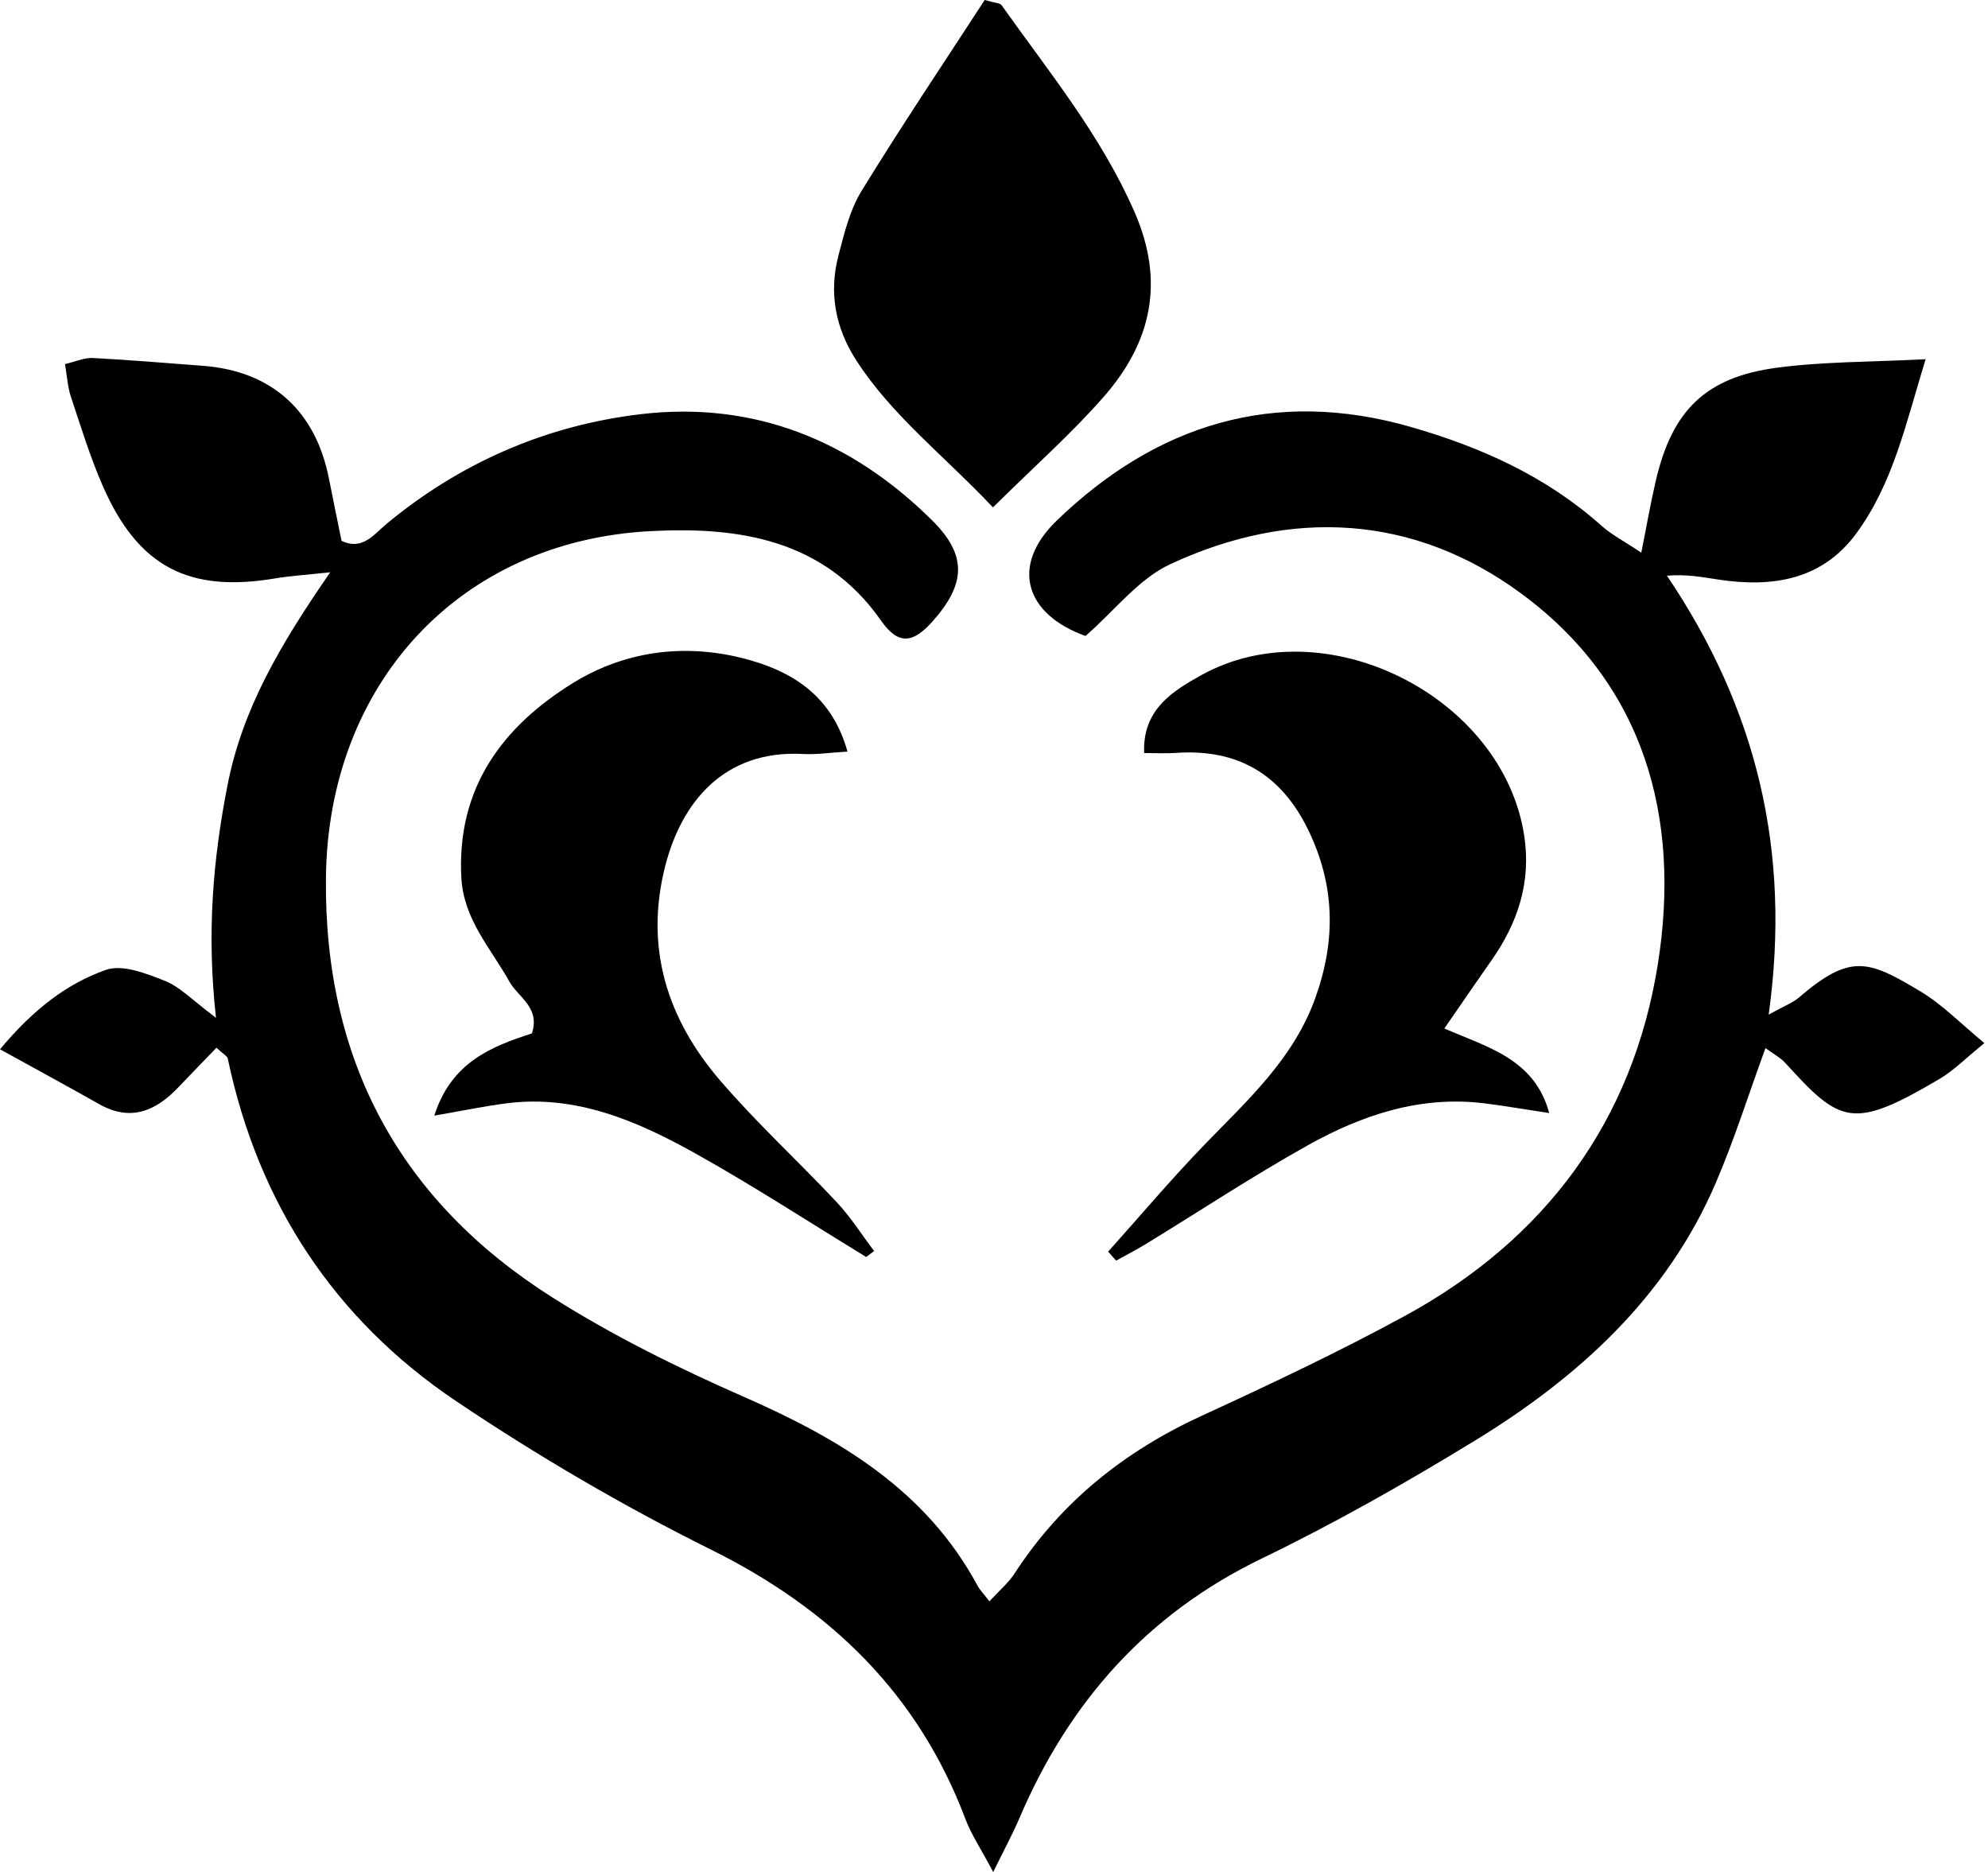 <svg width="531" height="500" viewBox="0 0 531 500" fill="none" xmlns="http://www.w3.org/2000/svg">
<path d="M57.818 279.842C54.552 283.236 51.116 286.742 47.736 290.306C41.67 296.711 34.954 299.709 26.427 294.873C18.028 290.122 9.544 285.512 0 280.252C8.809 269.718 17.76 262.747 28.294 259.042C32.706 257.487 39.097 260.004 44.06 261.984C48.118 263.595 51.398 267.159 57.691 271.839C55.16 249.06 56.913 229.434 60.773 209.708C64.761 189.319 74.8 172.252 88.204 152.852C81.248 153.601 77.402 153.828 73.626 154.464C50.423 158.409 36.877 151.381 27.445 129.776C24.066 122.055 21.592 113.925 18.919 105.908C18.071 103.362 17.929 100.577 17.364 97.24C20.376 96.533 22.581 95.501 24.716 95.614C34.572 96.137 44.399 96.957 54.24 97.707C72.523 99.092 84.302 109.683 87.865 127.839C88.94 133.339 90.085 138.811 91.23 144.453C96.83 147.111 99.842 142.742 103.235 139.928C122.974 123.582 145.74 113.67 170.951 110.645C201.352 106.996 227.44 117.658 248.961 138.967C258.477 148.384 257.911 156.062 249.031 166.03C243.842 171.842 239.939 172.351 235.344 165.776C220.073 143.958 197.209 140.649 173.864 141.851C122.522 144.481 87.625 182.857 87.059 234.397C86.522 283.109 106.685 320.664 147.564 346.54C163.754 356.791 181.16 365.388 198.722 373.095C224.272 384.308 247.32 397.967 261.079 423.475C261.729 424.691 262.761 425.709 264.274 427.703C266.961 424.776 269.379 422.754 271.005 420.237C283.42 401.12 300.359 387.616 321.003 378.128C339.329 369.701 357.626 361.062 375.329 351.418C412.715 331.029 436.116 299.511 442.804 257.586C449.054 218.39 439.269 182.701 406.168 158.409C377.577 137.425 344.871 135.658 312.576 150.689C304.092 154.634 297.715 163.103 289.938 169.862C273.776 164.051 269.76 151.099 282.274 139.023C308.956 113.303 340.29 103.575 376.743 114.01C395.492 119.383 412.955 127.202 427.703 140.367C430.46 142.827 433.868 144.58 438.393 147.606C439.807 140.55 440.867 134.399 442.281 128.348C446.65 109.626 455.544 100.761 474.591 98.216C487.034 96.561 499.717 96.703 514.338 95.939C509.078 113.02 505.698 129.026 495.843 142.445C486.694 154.902 473.488 156.967 459.136 154.817C454.809 154.167 450.51 153.319 445.236 153.757C469.119 189.121 478.522 227.199 472.413 270.991C476.74 268.587 478.861 267.837 480.445 266.466C494.259 254.588 499.024 256.398 513.051 264.854C518.947 268.403 523.882 273.536 530.033 278.598C525.268 282.444 521.959 285.852 518 288.199C494.853 301.858 491.587 300.119 476.966 284.013C475.538 282.43 473.516 281.383 471.565 279.927C466.941 292.582 463.208 304.502 458.302 315.913C445.137 346.554 421.552 367.905 393.81 384.859C375.385 396.114 356.523 406.832 337.095 416.221C306.255 431.125 285.47 454.71 272.249 485.705C270.496 489.805 268.346 493.75 265.292 500C261.969 493.736 259.41 489.947 257.841 485.775C245.2 452.335 221.784 429.711 189.941 413.902C166.455 402.237 143.605 388.861 121.829 374.226C89.279 352.337 68.96 321.385 60.844 282.755C60.717 282.048 59.628 281.539 57.818 279.842Z" fill="black"/>
<path d="M231.357 335.723C216.185 326.461 201.267 316.747 185.756 308.08C170.117 299.355 153.715 292.243 135.022 294.717C129.139 295.495 123.314 296.711 116.004 297.97C120.557 283.646 131.359 279.489 142.077 276.01C144.34 269.011 138.387 266.367 136.054 262.167C131.077 253.245 123.837 245.581 123.229 234.453C121.928 210.529 134.187 194.056 153.078 182.404C167.529 173.496 184.186 171.616 200.73 176.437C212.692 179.916 222.434 186.604 226.365 200.744C221.713 201.012 218.093 201.578 214.502 201.38C193.193 200.235 181.98 214.516 177.696 231.258C172.096 253.146 178.219 272.164 192.415 288.665C202.2 300.034 213.314 310.229 223.58 321.187C227.27 325.132 230.197 329.812 233.478 334.139C232.771 334.677 232.064 335.2 231.357 335.723Z" fill="black"/>
<path d="M305.605 201.126C305.124 189.517 313.226 184.596 320.735 180.396C353.709 161.986 401.459 185.883 407.129 223.254C409.01 235.599 405.418 246.472 398.391 256.483C394.403 262.153 390.501 267.88 385.792 274.695C397.557 279.814 409.887 282.868 413.803 297.291C407.327 296.315 401.926 295.368 396.496 294.689C379.401 292.568 363.833 297.786 349.326 305.888C334.578 314.131 320.438 323.478 306.001 332.301C303.428 333.871 300.741 335.242 298.111 336.699C297.404 335.893 296.697 335.101 295.99 334.295C304.573 324.722 312.873 314.881 321.809 305.647C333.249 293.812 345.465 282.84 351.305 266.607C356.862 251.152 356.608 236.433 349.425 221.657C342.241 206.866 330.675 199.98 314.259 201.083C311.53 201.281 308.758 201.126 305.605 201.126Z" fill="black"/>
<path d="M265.222 135.517C252.029 121.56 238.257 111.026 228.727 96.264C223.042 87.455 221.36 78.066 223.99 68.084C225.531 62.23 227.016 56.036 230.126 50.988C240.816 33.582 252.213 16.614 263.016 0C265.83 0.82 267.102 0.792 267.512 1.372C280.196 19.259 294.138 36.226 303.06 56.687C311.247 75.45 307.457 91.556 294.76 106.035C286.177 115.82 276.321 124.53 265.222 135.517Z" fill="black"/>
</svg>
